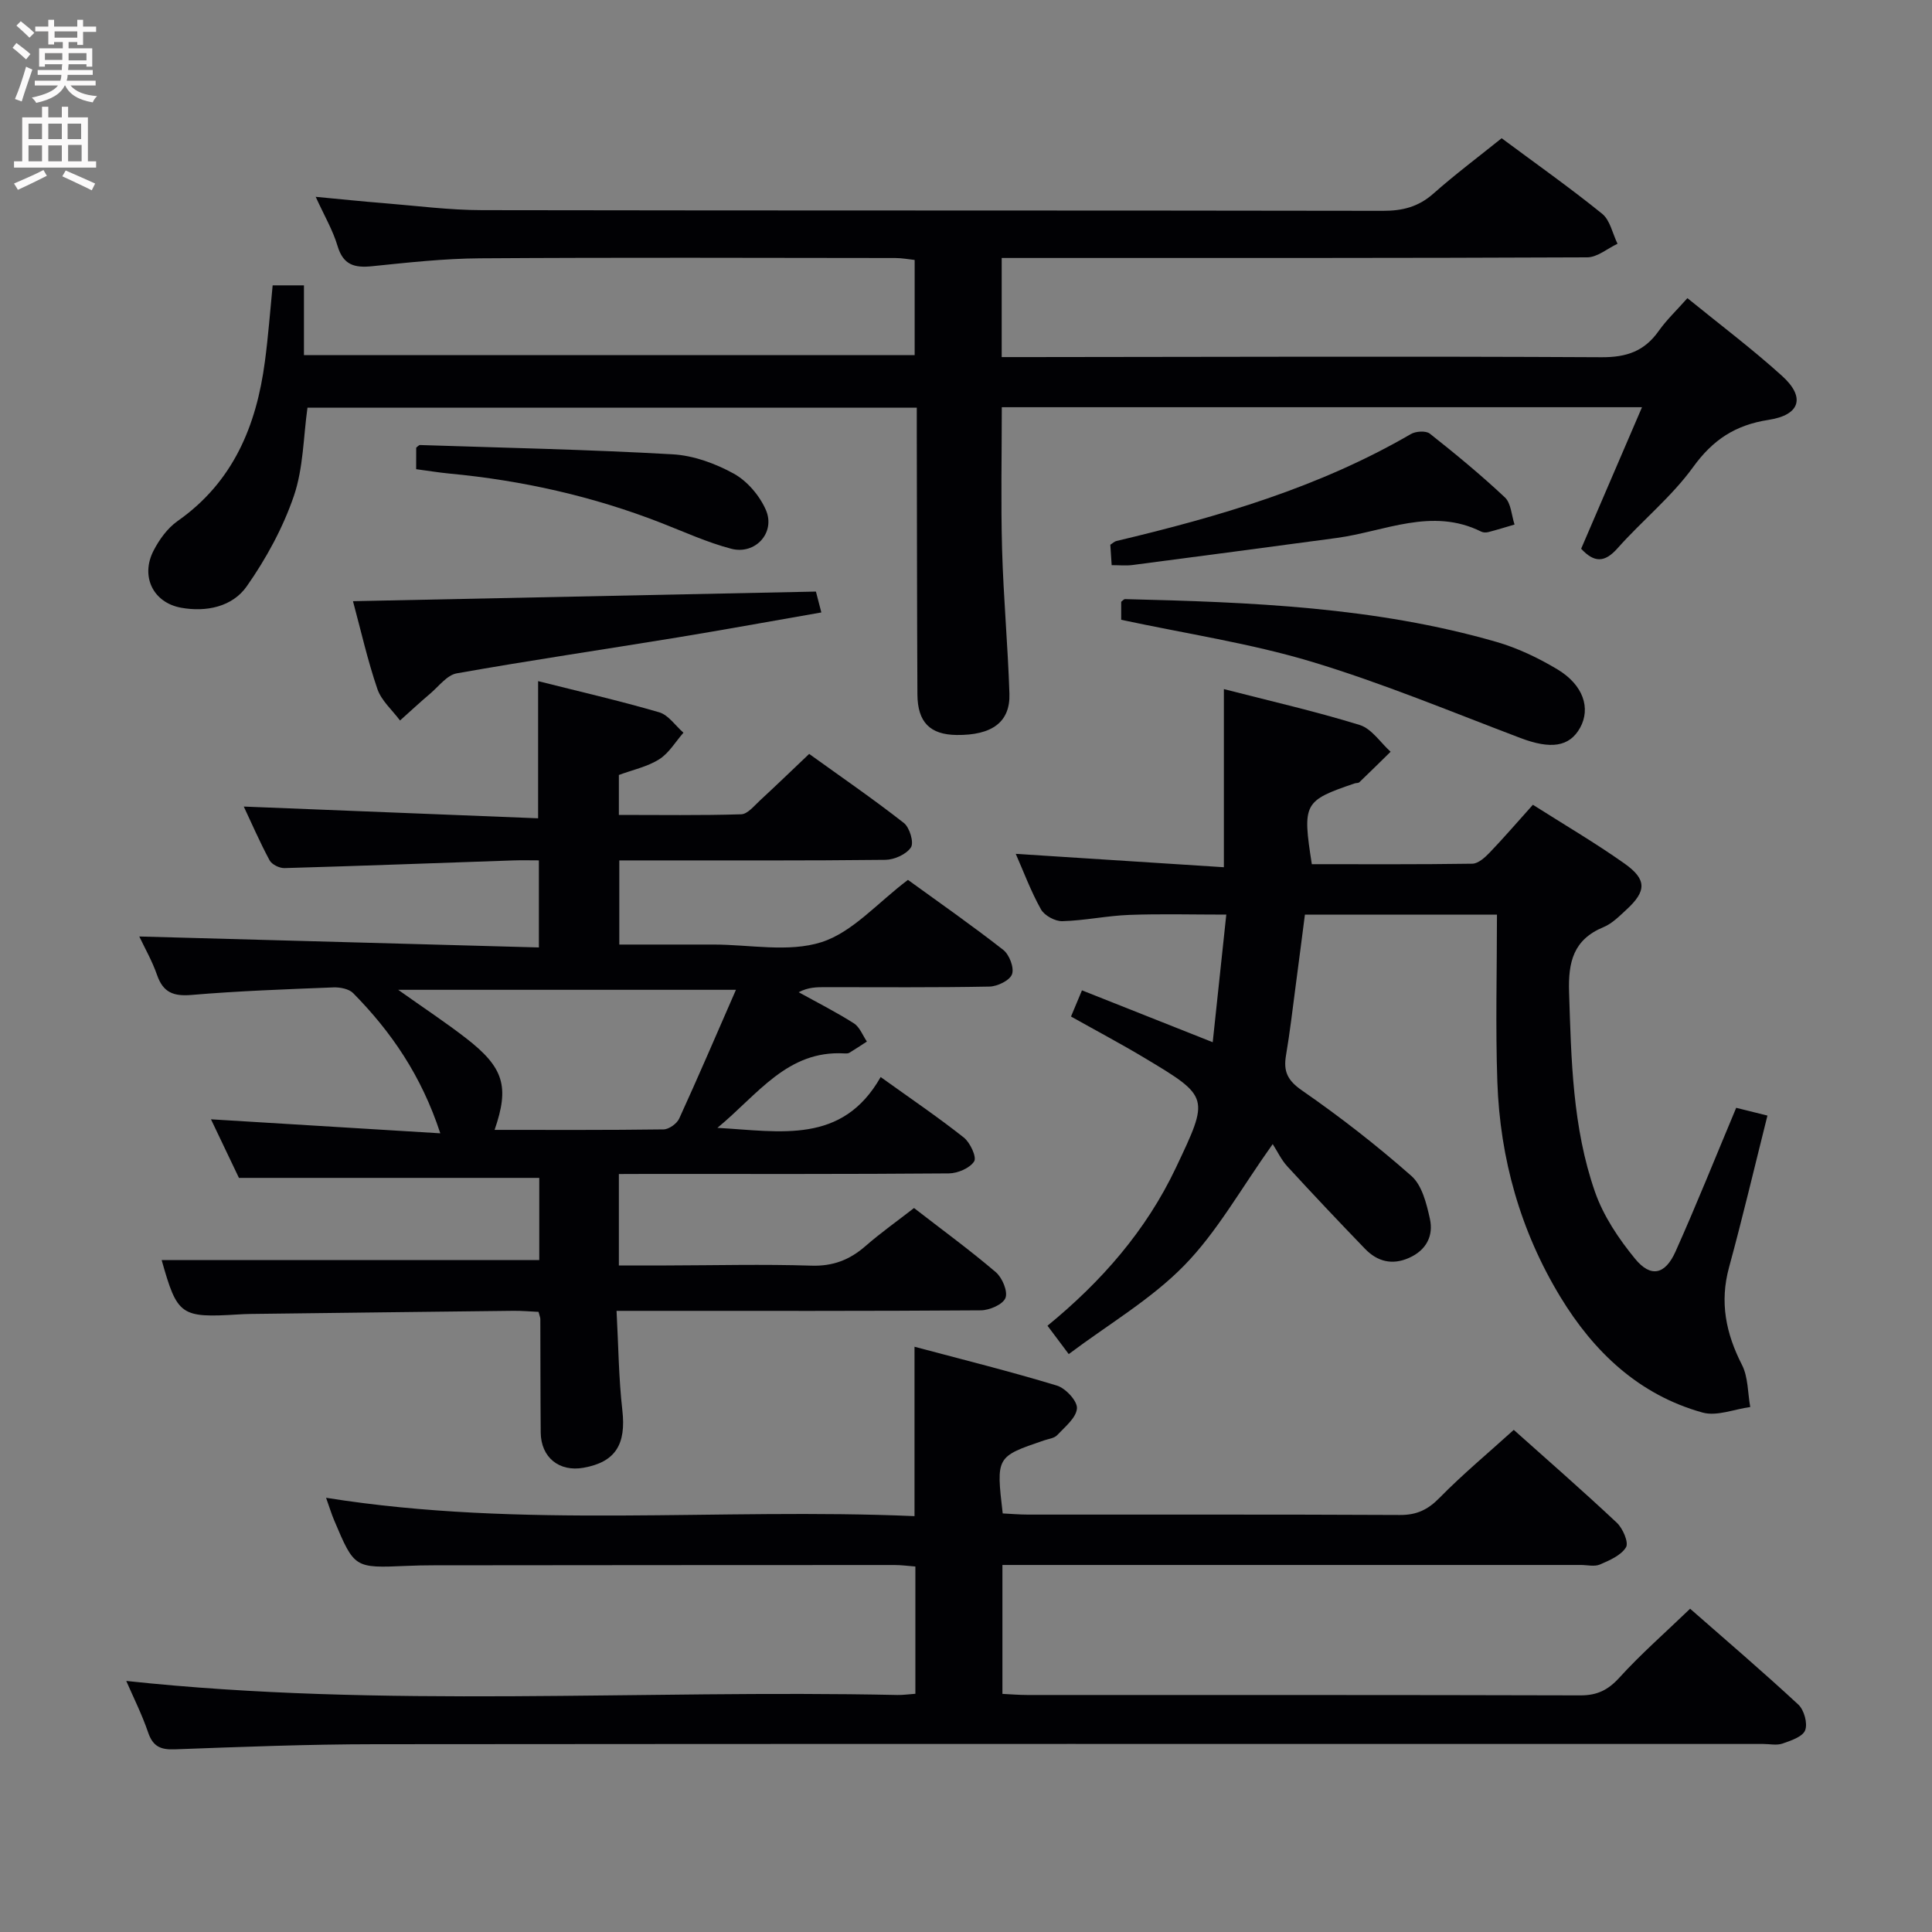 <svg enable-background="new 0 0 400 400" viewBox="0 0 400 400" xmlns="http://www.w3.org/2000/svg"><rect x="0" y="0" width="400" height="400" fill="#808080" stroke="none"/><g fill="#010104"><path d="m128.13 243.07v18.93c3.33 0 6.59.01 9.84 0 10-.02 20-.28 29.99.04 4.52.15 7.98-1.21 11.26-4.08 3.12-2.72 6.52-5.13 10.02-7.85 5.78 4.48 11.54 8.68 16.94 13.29 1.33 1.14 2.52 3.98 1.99 5.33-.54 1.35-3.31 2.55-5.1 2.56-23.16.17-46.33.11-69.49.11-1.64 0-3.28 0-5.93 0 .39 7.19.44 13.93 1.2 20.58.8 7.02-1.38 10.71-8.02 11.9-5.05.91-8.83-2.13-8.88-7.29-.07-7.83-.05-15.66-.08-23.5 0-.32-.16-.64-.37-1.48-1.63-.07-3.41-.24-5.2-.22-18.15.2-36.29.43-54.44.65-.83.01-1.67.05-2.5.1-11.99.73-12.64.25-15.89-11.25h78.18c0-5.3 0-11.22 0-17.02-20.46 0-40.83 0-62.18 0-1.62-3.4-3.73-7.82-5.79-12.13 15.81.97 31.3 1.91 47.48 2.9-3.92-11.96-10.17-21.03-18.04-29.02-.88-.89-2.71-1.24-4.08-1.19-9.79.39-19.6.73-29.36 1.56-3.75.32-5.9-.49-7.16-4.12-1.01-2.91-2.57-5.63-3.68-7.98 27.65.76 55 1.51 82.73 2.27 0-6.49 0-11.89 0-18.03-1.77 0-3.53-.05-5.3.01-15.79.54-31.58 1.14-47.37 1.59-1.04.03-2.61-.74-3.08-1.6-2.03-3.77-3.73-7.71-5.35-11.14 20.36.81 40.54 1.62 60.94 2.43 0-9.97 0-18.86 0-28.4 8.28 2.09 16.74 4.03 25.06 6.45 1.92.56 3.37 2.78 5.03 4.23-1.65 1.88-3 4.23-5.03 5.51-2.44 1.54-5.46 2.17-8.34 3.24v8.27c8.49 0 16.91.13 25.33-.13 1.32-.04 2.68-1.75 3.87-2.85 3.3-3.04 6.53-6.17 10.2-9.65 6.58 4.74 13.25 9.32 19.61 14.3 1.19.93 2.12 4.05 1.46 5.05-.93 1.43-3.42 2.55-5.27 2.58-16.5.19-32.99.11-49.49.12-1.79 0-3.57 0-5.62 0v17.42h19.5c7.5 0 15.53 1.67 22.34-.49 6.44-2.05 11.59-8.13 17.92-12.9 6.19 4.49 13.1 9.31 19.73 14.49 1.26.98 2.3 3.7 1.82 5.04-.46 1.28-3.01 2.53-4.67 2.56-11.33.22-22.66.12-33.99.12-1.76 0-3.53 0-5.51 1.05 3.83 2.12 7.75 4.1 11.44 6.45 1.2.77 1.81 2.48 2.68 3.76-1.21.78-2.41 1.59-3.64 2.33-.26.16-.65.14-.98.13-11.86-.7-17.91 8.47-26.33 15.41 13.12.74 25.85 3.47 33.8-10.52 6.27 4.5 11.89 8.31 17.21 12.52 1.32 1.04 2.71 4.05 2.15 4.94-.89 1.4-3.4 2.47-5.23 2.49-20.83.17-41.66.11-62.49.11-1.77.02-3.57.02-5.84.02zm24.24-38.14c-23.64 0-46.17 0-69.93 0 5.38 3.82 9.81 6.74 14 9.98 7.88 6.09 9.07 10.03 5.96 19.02 11.74 0 23.36.06 34.99-.1 1.12-.02 2.75-1.19 3.23-2.24 3.93-8.59 7.65-17.28 11.75-26.66z"/><path d="m56.45 59.08h6.48v14.45h126.44c0-6.35 0-12.75 0-19.71-1.17-.12-2.59-.4-4-.4-28.67-.03-57.33-.13-86 .06-7.46.05-14.93.88-22.36 1.64-3.62.37-5.95-.26-7.12-4.18-.97-3.27-2.75-6.29-4.53-10.19 5.27.5 9.67.96 14.09 1.31 6.79.55 13.58 1.44 20.37 1.45 62.17.11 124.33.03 186.5.14 4.06.01 7.34-.82 10.43-3.55 4.47-3.96 9.26-7.55 14.15-11.48 7.05 5.24 14.11 10.22 20.81 15.64 1.65 1.34 2.15 4.1 3.18 6.21-2.09.98-4.17 2.8-6.27 2.81-38.33.17-76.67.13-115 .13-1.97 0-3.94 0-6.23 0v20.52h5.69c39.5-.04 79-.18 118.5.03 5.19.03 8.88-1.25 11.83-5.43 1.62-2.29 3.7-4.26 5.95-6.8 6.65 5.41 13.39 10.48 19.62 16.12 4.83 4.37 3.77 8.07-2.82 9.08-6.87 1.06-11.52 4.1-15.63 9.79-4.45 6.15-10.56 11.07-15.64 16.8-2.64 2.97-4.8 3.04-7.53.09 4.08-9.48 8.23-19.14 12.6-29.3-44.57 0-88.44 0-132.55 0 0 9.88-.21 19.66.06 29.42.28 9.97 1.2 19.92 1.52 29.89.19 5.88-3.61 8.63-10.92 8.55-5.5-.06-8.1-2.63-8.13-8.42-.09-17.83-.09-35.66-.13-53.5 0-1.81 0-3.63 0-5.85-42.19 0-84.09 0-126.15 0-.85 6.01-.84 12.49-2.82 18.29-2.26 6.6-5.74 12.98-9.76 18.71-2.98 4.24-8.39 5.37-13.6 4.42-5.8-1.06-8.42-6.5-5.69-11.81 1.18-2.3 2.89-4.66 4.96-6.12 11.54-8.09 16.35-19.75 18.1-33.09.68-5.08 1.06-10.2 1.6-15.72z"/><path d="m313.41 296.04c6.57 5.87 14.08 12.42 21.34 19.23 1.24 1.17 2.49 4.07 1.9 5.07-1.01 1.68-3.4 2.71-5.39 3.57-1.13.49-2.63.1-3.96.1-37.99 0-75.99 0-113.98 0-1.81 0-3.63 0-5.78 0v26.69c1.67.08 3.42.23 5.17.23 38.16.01 76.32-.03 114.48.08 3.48.01 5.75-1.1 8.1-3.69 4.47-4.91 9.5-9.31 14.63-14.25 7.32 6.42 15.01 12.99 22.41 19.85 1.19 1.11 1.96 3.89 1.41 5.31-.52 1.35-2.95 2.15-4.7 2.76-1.19.41-2.64.08-3.97.08-95.82 0-191.64-.04-287.46.05-13.81.01-27.62.55-41.43 1.06-2.93.11-4.52-.59-5.51-3.49-1.28-3.75-3.08-7.33-4.53-10.67 53.19 5.71 106.49 1.77 159.68 2.91 1.13.02 2.27-.15 3.7-.25 0-8.79 0-17.37 0-26.35-1.45-.11-2.89-.31-4.32-.31-31.83 0-63.66.03-95.49.06-1.83 0-3.67.04-5.5.12-10.83.47-10.83.48-15.01-9.4-.58-1.36-1-2.79-1.69-4.7 40.66 6.49 81.18 2.04 121.83 3.8 0-11.86 0-22.9 0-35.07 9.89 2.64 19.76 5.09 29.48 8.04 1.81.55 4.27 3.21 4.15 4.73-.15 1.95-2.49 3.82-4.09 5.53-.61.65-1.79.77-2.73 1.09-9.92 3.38-9.92 3.38-8.55 15.12 1.69.08 3.47.24 5.25.24 25.66.02 51.33-.05 76.99.08 3.46.02 5.79-1.08 8.21-3.56 4.77-4.86 10.03-9.23 15.36-14.06z"/><path d="m253.39 142.67c9.59 2.47 18.96 4.6 28.12 7.43 2.47.76 4.28 3.63 6.4 5.54-2.15 2.11-4.29 4.23-6.47 6.31-.21.2-.64.14-.96.24-10.57 3.6-10.85 4.11-8.88 16.73 11 0 22.12.07 33.23-.1 1.21-.02 2.6-1.27 3.56-2.27 2.98-3.11 5.79-6.38 8.98-9.93 6.47 4.11 12.9 7.88 18.97 12.17 4.66 3.3 4.56 5.72.39 9.55-1.46 1.34-2.96 2.88-4.74 3.61-6.22 2.58-7.33 7.18-7.13 13.46.45 13.99.71 28.01 5.36 41.34 1.74 5 4.91 9.73 8.31 13.87 3.24 3.96 6.22 3.3 8.37-1.5 4.34-9.69 8.28-19.56 12.56-29.76 2.03.5 4.05 1 6.47 1.61-2.67 10.64-5.13 21.08-7.95 31.42-1.97 7.21-.66 13.67 2.67 20.18 1.3 2.54 1.19 5.8 1.72 8.74-3.3.44-6.9 1.96-9.85 1.15-13.18-3.65-22.54-12.55-29.47-23.96-8.26-13.62-12.49-28.62-13.04-44.5-.4-11.44-.08-22.91-.08-34.64-13.84 0-26.45 0-39.76 0-.63 4.83-1.26 9.84-1.93 14.85-.63 4.77-1.18 9.56-1.99 14.31-.56 3.31.32 5.18 3.33 7.26 7.87 5.45 15.46 11.36 22.64 17.69 2.2 1.94 3.13 5.73 3.82 8.85.79 3.55-.74 6.52-4.31 8.11-3.5 1.56-6.57.76-9.11-1.87-5.44-5.63-10.81-11.32-16.1-17.08-1.24-1.35-2.04-3.09-3.02-4.61-6.63 9.3-11.5 18.16-18.31 25.12-6.85 7.01-15.63 12.14-23.92 18.36-1.91-2.55-3.08-4.1-4.4-5.87 11.16-9.14 20.4-19.66 26.58-32.7 6.93-14.64 7.05-14.64-6.54-22.78-4.84-2.9-9.83-5.54-15.17-8.54.68-1.62 1.35-3.22 2.27-5.42 9 3.57 17.72 7.03 27.07 10.74.94-8.79 1.84-17.33 2.81-26.42-6.91 0-13.5-.18-20.07.06-4.64.17-9.25 1.18-13.88 1.3-1.49.04-3.7-1.16-4.42-2.45-2.1-3.75-3.6-7.82-5.22-11.49 14.2.91 28.43 1.82 43.09 2.77 0-12.61 0-24.32 0-36.88z"/><path d="m73.08 124.47c32.16-.67 63.84-1.32 95.85-1.99.25.96.62 2.37 1.12 4.32-10.07 1.75-19.96 3.56-29.88 5.19-15.2 2.49-30.45 4.73-45.61 7.42-2.01.36-3.7 2.67-5.46 4.17-2.14 1.81-4.19 3.72-6.28 5.59-1.61-2.16-3.86-4.1-4.69-6.53-2.03-5.94-3.41-12.1-5.05-18.17z"/><path d="m232.13 128.32c0-1.14 0-2.43 0-3.73.27-.19.54-.55.8-.55 25.9.63 51.78 1.61 76.89 8.86 4.4 1.27 8.68 3.32 12.62 5.68 5.37 3.22 6.94 8.05 4.7 12.1-2.22 3.99-6.11 4.48-12.34 2.12-14.38-5.45-28.63-11.4-43.32-15.82-12.65-3.8-25.83-5.76-39.35-8.66z"/><path d="m230.16 117.01c-.11-1.61-.19-2.89-.28-4.23.47-.29.83-.67 1.26-.77 21.17-5.03 41.96-11.09 60.96-22.14 1.02-.6 3.12-.73 3.93-.09 5.34 4.22 10.6 8.56 15.55 13.21 1.28 1.21 1.36 3.7 1.99 5.61-1.8.53-3.6 1.09-5.41 1.56-.46.12-1.07.12-1.48-.09-10.23-5.1-20.01-.03-29.95 1.31-14.11 1.9-28.22 3.77-42.34 5.61-1.29.16-2.61.02-4.23.02z"/><path d="m86.16 97.14c0-1.85 0-3.16.01-4.46.27-.19.54-.55.8-.54 17.43.57 34.87.93 52.28 1.92 4.32.24 8.86 1.9 12.69 4.01 2.79 1.55 5.36 4.58 6.64 7.54 2.01 4.69-2.21 9.31-7.2 8-4.93-1.3-9.64-3.45-14.42-5.32-14.17-5.54-28.86-8.83-43.99-10.25-2.14-.21-4.27-.56-6.81-.9z"/></g><path d="m2.6 9.9.8-1c.9.7 1.9 1.4 2.9 2.3l-.9 1.1c-1.1-1-2-1.8-2.8-2.4zm.5 10.6c.9-2.1 1.6-4.3 2.3-6.7.4.2.8.4 1.3.6-.7 2.1-1.5 4.3-2.2 6.6zm.3-15.2.9-.9c1 .8 2 1.6 2.8 2.4l-1 1c-.9-.9-1.8-1.7-2.7-2.5zm12.6-1.2h1.2v1.4h2.7v1.1h-2.7v2.7h-1.2v-.6h-1.8v1.3h4.9v3.8h-1.2v-.5h-3.7c0 .4-.1.9-.1 1.2h5.1v1h-5.2c0 .5-.1.9-.2 1.2h6v1h-5.2c1.1 1.3 2.9 2 5.5 2.2-.4.4-.7.8-.9 1.3-2.9-.5-4.8-1.6-5.7-3.5h-.1c-.8 1.7-2.7 2.9-5.9 3.6-.2-.4-.6-.8-.9-1.1 2.8-.6 4.6-1.4 5.4-2.5h-4.8v-1h5.3c.1-.3.2-.7.2-1.2h-4.9v-1h5c0-.4 0-.8.1-1.2h-3.6v.5h-1.2v-3.8h4.9v-1.3h-1.8v.5h-1.2v-2.7h-2.7v-1h2.7v-1.4h1.2v1.4h4.8zm-6.7 8.3h3.6c0-.4 0-.9 0-1.4h-3.6zm1.9-4.6h4.8v-1.3h-4.7v1.3zm6.7 3.2h-3.7v1.5h3.7z" fill="#fbfafa"/><path d="m8.7 22.1h1.3v2.2h2.8v-2.2h1.3v2.2h4.1v9.1h1.7v1.3h-17v-1.3h1.7v-9.1h4.1zm.3 13.1.7 1.2c-1.8.9-3.8 1.9-6 2.9-.2-.4-.5-.8-.8-1.3 2.3-1 4.4-1.9 6.1-2.8zm-3.1-6.4h2.8v-3.2h-2.8zm0 4.6h2.8v-3.3h-2.8zm4.1-4.6h2.8v-3.2h-2.8zm0 4.6h2.8v-3.3h-2.8zm3.6 1.9c2.1.9 4.1 1.8 6.1 2.7l-.7 1.4c-2.2-1.1-4.2-2-6.1-2.9zm3.2-9.7h-2.8v3.2h2.8zm-2.7 7.8h2.8v-3.4h-2.8z" fill="#fbfafa"/></svg>